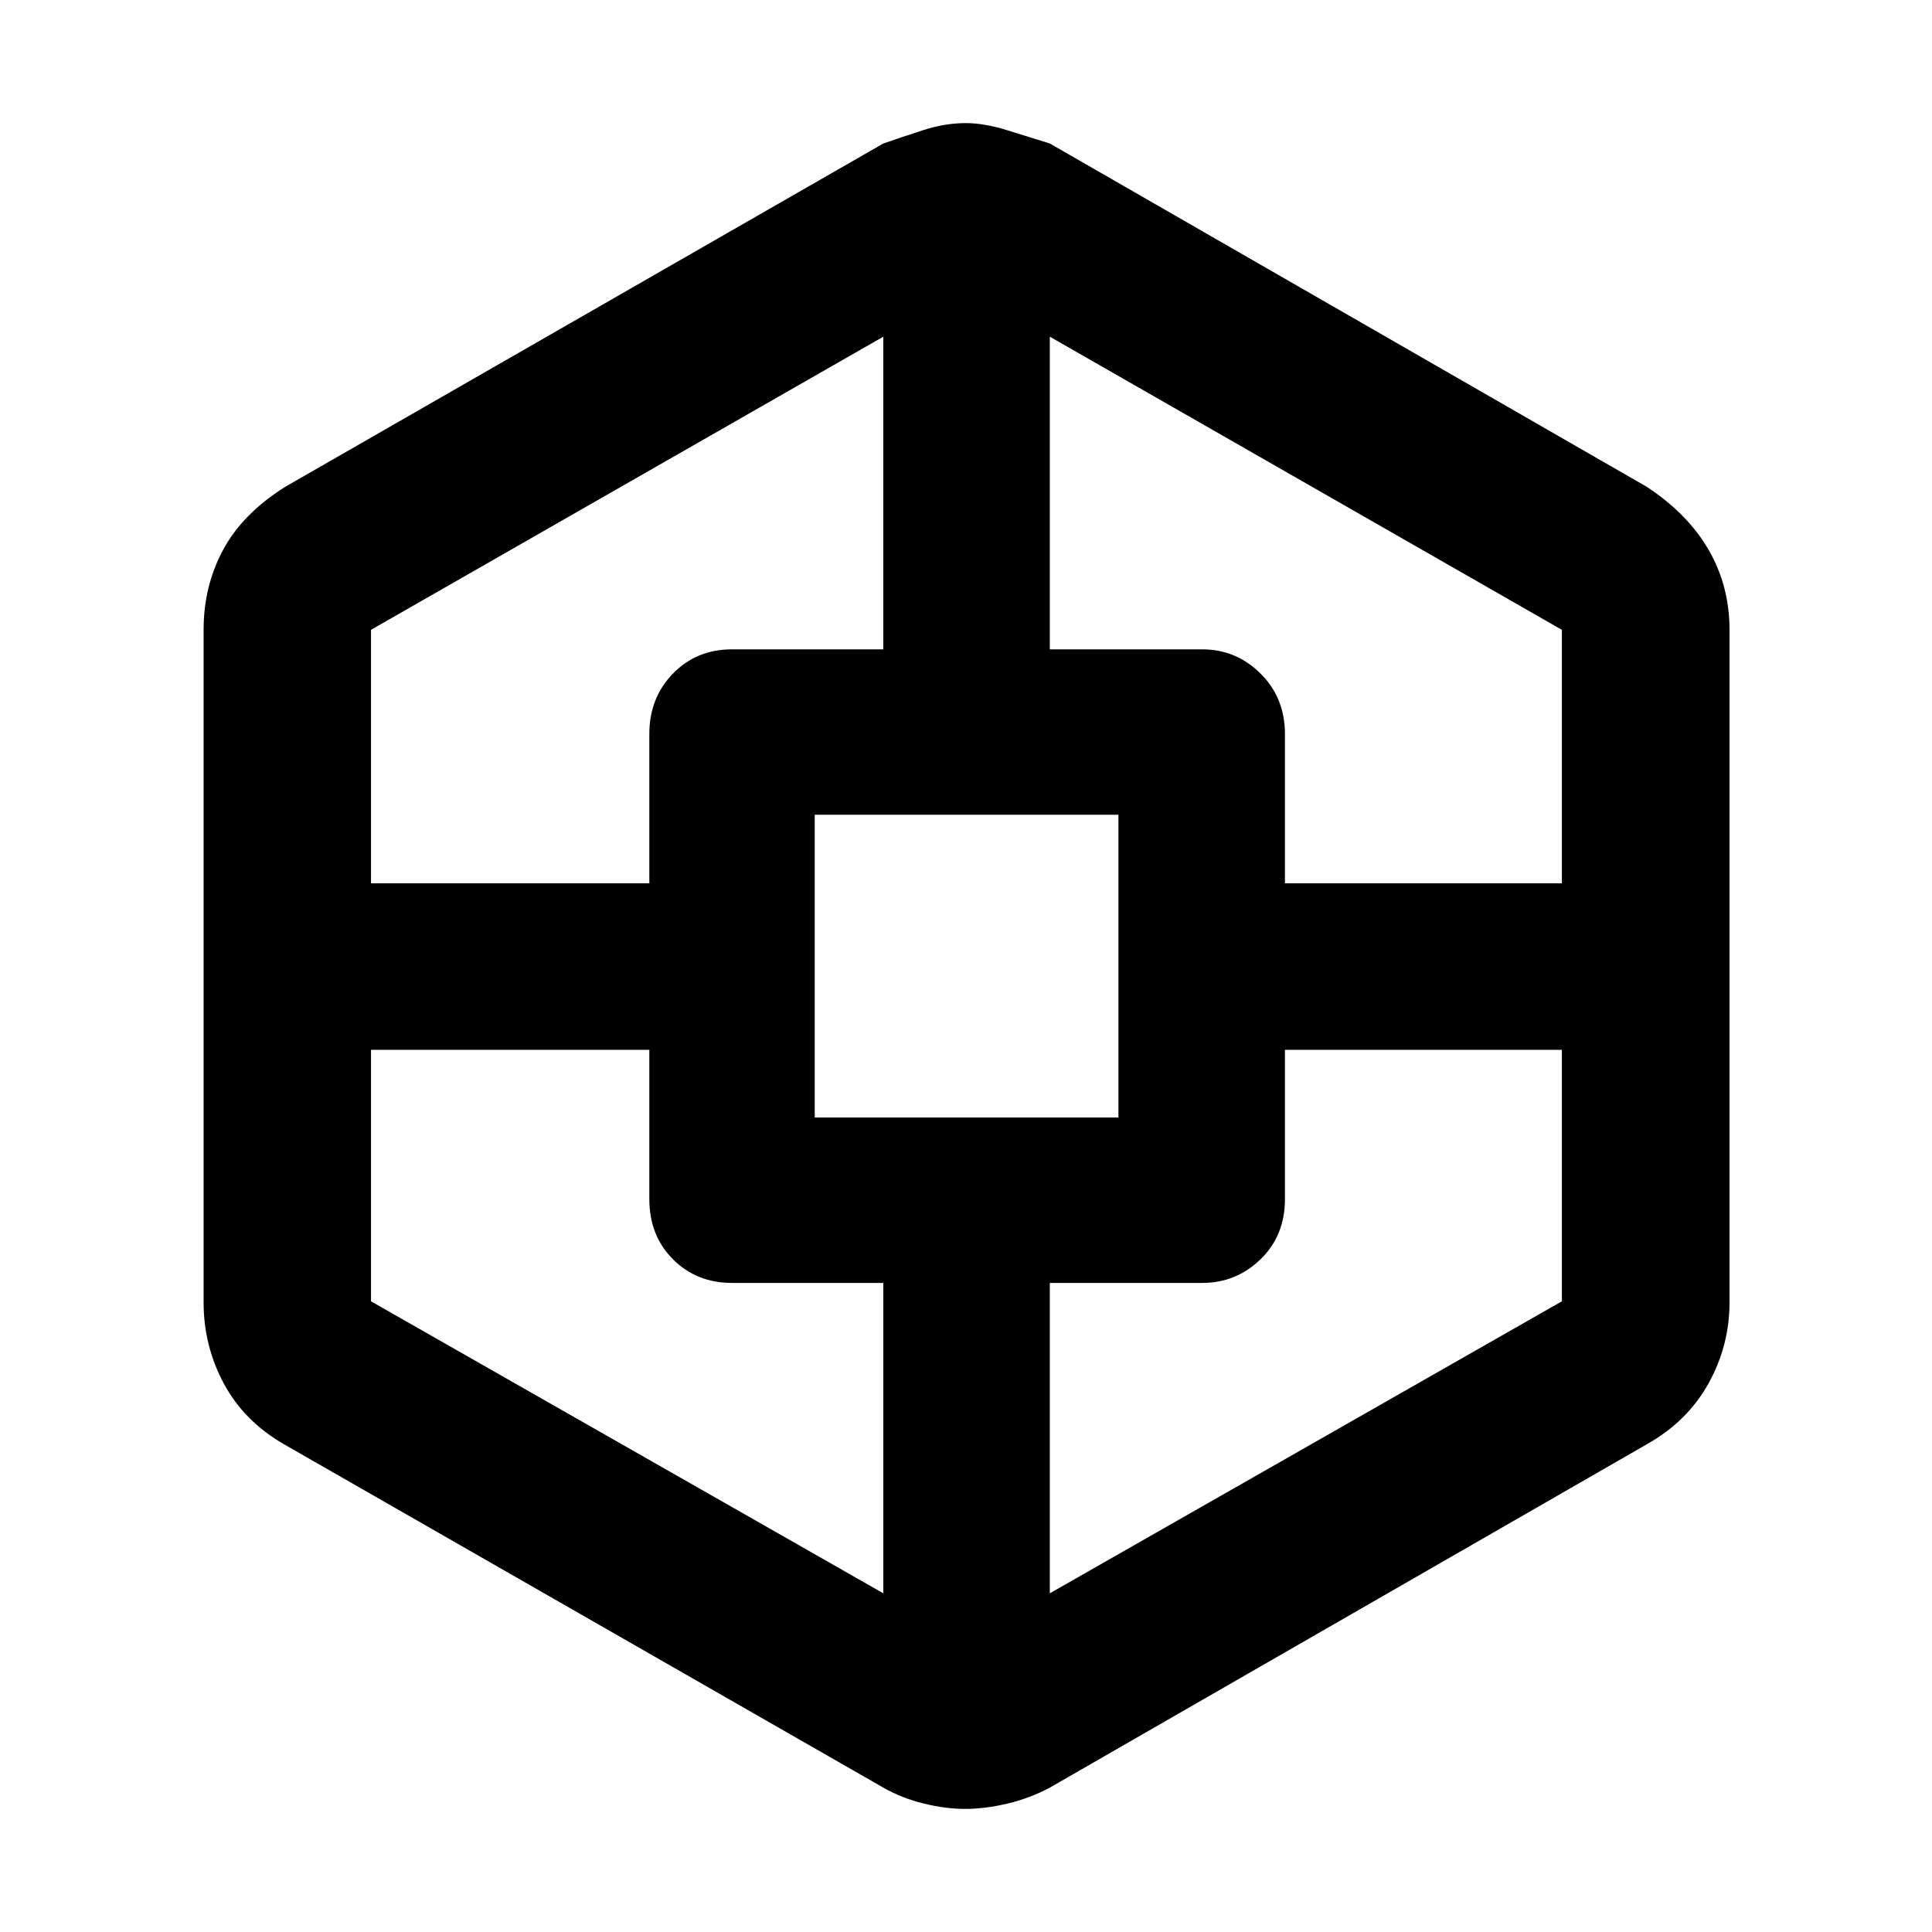 <svg xmlns="http://www.w3.org/2000/svg" height="48" viewBox="0 -960 960 960" width="48"><path d="M479.42-61.17q-9.55 0-20.42-2.66-10.88-2.66-20.09-7.91L141.13-242.35q-19.88-11.45-29.92-30.18-10.04-18.74-10.04-40.3v-334.21q0-21.79 9.72-39.8 9.73-18.01 30.81-31.25L438.91-888.7q8.88-3.07 19.73-6.6t21.26-3.53q9.16 0 20.54 3.53 11.38 3.53 21.21 6.6L818.3-718.09q20.51 13.55 30.8 31.47 10.29 17.91 10.29 39.58v334.21q0 21.41-10.45 40.26-10.46 18.86-30.64 30.22L521.65-71.74q-9.8 5.25-20.94 7.91-11.15 2.66-21.29 2.66ZM184.35-438.35v124.96L438.91-168.3v-154.22h-75.17q-17.6 0-29.34-11.74-11.75-11.75-11.75-29.91v-74.18h-138.3Zm0-82.74h138.3v-74.17q0-18.03 11.75-30.06 11.74-12.03 29.34-12.03h75.17V-792.7L184.35-647.04v125.95ZM404.83-404.7h150.91v-150.47H404.83v150.47Zm371.26-33.65H638.48v74.18q0 18.16-12.14 29.91-12.14 11.74-28.95 11.74h-75.74v154.22l254.44-145.09v-124.96Zm0-82.74v-125.95L521.65-792.7v155.35h75.74q16.81 0 28.95 12.03t12.14 30.06v74.17h137.61Z"/></svg>